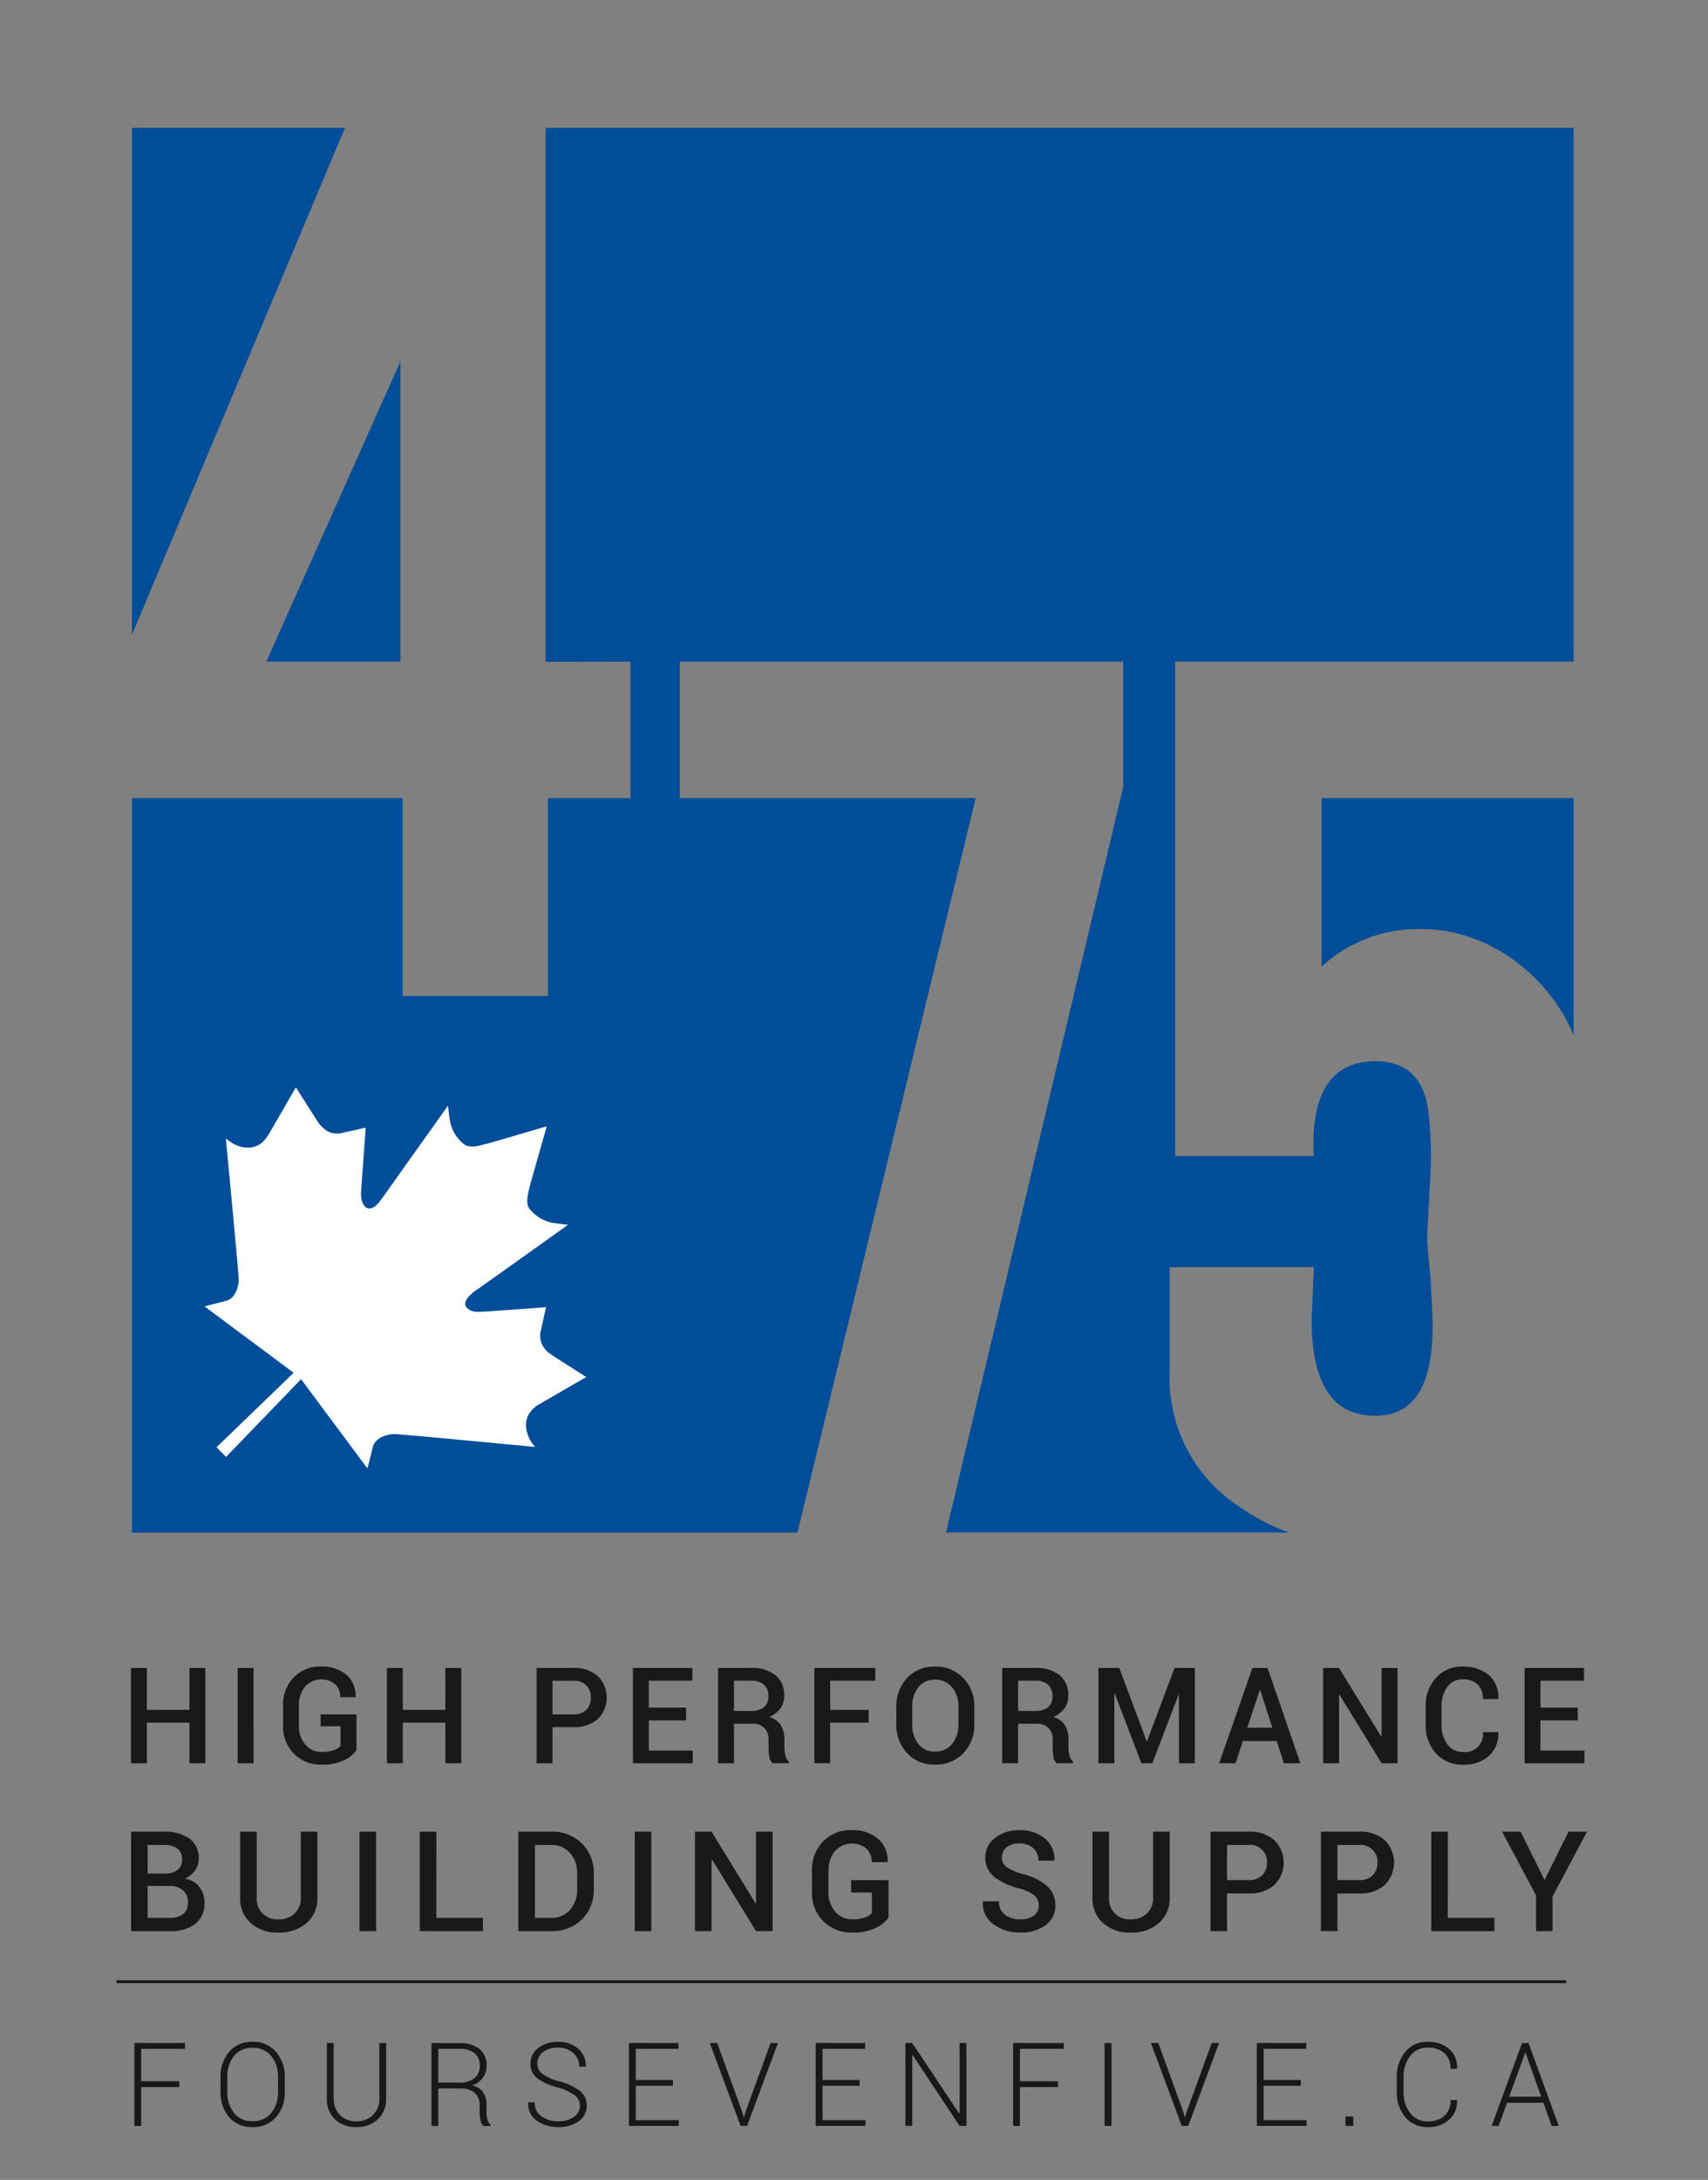 <svg id="Layer_1" data-name="Layer 1" xmlns="http://www.w3.org/2000/svg" xmlns:xlink="http://www.w3.org/1999/xlink" viewBox="0 0 146.605 187">
  <rect x="0" y="0" width="146.605" height="187" fill="#808080" stroke="none"/>
  <defs>
    <style>
      .cls-1, .cls-6 {
        fill: none;
      }

      .cls-2 {
        fill: #004d99;
      }

      .cls-3 {
        clip-path: url(#clip-path);
      }

      .cls-4 {
        fill: #fff;
      }

      .cls-5 {
        fill: #1a1818;
      }

      .cls-6 {
        stroke: #1a1818;
        stroke-miterlimit: 10;
        stroke-width: 0.25px;
      }
    </style>
    <clipPath id="clip-path">
      <rect class="cls-1" width="146.605" height="142.5"/>
    </clipPath>
  </defs>
  <title>475-canada-logo</title>
  <polygon class="cls-2" points="11.322 10.969 11.322 54.459 29.609 10.969 11.322 10.969"/>
  <g class="cls-3">
    <path class="cls-2" d="M54.111,56.755v11.71H47.027V85.438H34.558V68.466H11.322v63H68.449l15.3-63H58.354V56.755H96.407V67.523L81.2,131.463h29.428a18.152,18.152,0,0,1-4.186-2.169,13.168,13.168,0,0,1-6.045-11.62V108.7h12.371c-.1,2.835-.187,4.347-.187,4.439,0,5.571,1.795,8.312,5.476,8.312,3.309,0,4.912-2.549,4.912-7.742,0-1.04-.1-2.363-.187-4.156-.187-1.8-.285-2.835-.285-3.309,0-.279.1-2.17.285-5.477a32.158,32.158,0,0,0-.187-5.474q-.57-4.255-4.538-4.254c-3.775,0-5.572,2.739-5.289,8.124h-11.9V56.755h34.208V10.97H46.834v45.8Z"/>
    <polygon class="cls-2" points="34.371 56.755 34.371 31.003 22.86 56.755 34.371 56.755"/>
    <path class="cls-2" d="M113.434,82.916a12.23,12.23,0,0,1,8.689-3.212c5.6,0,10.862,4,12.955,9.121V68.465H113.434Z"/>
    <path class="cls-4" d="M19.41,97.679c.143.107.257.2.378.285a2.726,2.726,0,0,0,1.281.475A1.875,1.875,0,0,0,22.79,97.7a5.181,5.181,0,0,0,.429-.66q1.046-1.8,2.082-3.6c.026-.045.056-.088.1-.153.159.25.3.478.451.707.462.725.921,1.451,1.386,2.173a2.718,2.718,0,0,0,.713.768,1.7,1.7,0,0,0,1.413.25l1.83-.407.189-.039c0,.068,0,.122-.007.175q-.191,2.651-.383,5.3a2.3,2.3,0,0,0,.077.814,1.052,1.052,0,0,0,.244.46.521.521,0,0,0,.615.135,1.137,1.137,0,0,0,.453-.319q.294-.344.559-.71c.67-.936,1.334-1.876,2-2.814s1.349-1.892,2.024-2.838L38.4,94.92a.29.29,0,0,1,.041-.041c.047.046.027.1.033.151.052.392.083.786.157,1.172a3.311,3.311,0,0,0,1.091,1.868,1.026,1.026,0,0,0,.7.28,2.913,2.913,0,0,0,.653-.06c.533-.126,1.063-.268,1.589-.421,1.364-.394,2.725-.8,4.087-1.2.047-.015.1-.025.164-.043-.012.06-.019.1-.031.148-.453,1.6-.91,3.2-1.359,4.8-.1.349-.177.7-.241,1.058a2.358,2.358,0,0,0-.018.572.989.989,0,0,0,.275.6,3.32,3.32,0,0,0,1.869,1.089c.365.07.738.1,1.108.149.063.008.127.012.232.021-.124.094-.216.167-.311.235q-2.068,1.474-4.138,2.947-1.646,1.175-3.3,2.347a3.77,3.77,0,0,0-.815.685,1.4,1.4,0,0,0-.216.365.524.524,0,0,0,.2.637,1.3,1.3,0,0,0,.754.251c.322.008.646-.011.968-.034q2.439-.17,4.876-.351a.464.464,0,0,0,.1-.036c-.021.107-.03.165-.043.222-.135.61-.269,1.222-.406,1.831a1.721,1.721,0,0,0,.176,1.3,2.212,2.212,0,0,0,.7.726c.645.423,1.3.836,1.947,1.253.349.225.7.446,1.074.686-.069.042-.122.075-.176.106l-3.843,2.22a2.376,2.376,0,0,0-.889.837,1.864,1.864,0,0,0-.238,1.252,2.81,2.81,0,0,0,.594,1.369c.047.06.092.119.152.2-.059,0-.095,0-.131,0q-4.2-.4-8.4-.79c-1.065-.1-2.131-.187-3.2-.28a2.553,2.553,0,0,0-1.5.277,1.625,1.625,0,0,0-.489.409,1.045,1.045,0,0,0-.191.4c-.147.591-.3,1.181-.446,1.77,0,.009-.013.016-.035.042-.954-1.264-1.89-2.536-2.836-3.8s-1.888-2.539-2.846-3.829q-3.228,3.343-6.436,6.667l-.823-.823,6.616-6.387c-.512-.4-1.025-.77-1.531-1.149s-1.008-.755-1.513-1.131-1.022-.755-1.532-1.134-1.009-.753-1.514-1.13l-1.544-1.15a.909.909,0,0,1,.105-.041c.589-.149,1.181-.294,1.769-.449a1.2,1.2,0,0,0,.715-.595,2.347,2.347,0,0,0,.324-1.436q-.139-1.731-.3-3.46-.382-4.121-.775-8.241c0-.042-.006-.085-.011-.166"/>
  </g>
  <g>
    <path class="cls-5" d="M17.627,151.26H16.262v-3.487H12.607v3.487H11.243v-8.176h1.364v3.594h3.655v-3.594h1.365Z"/>
    <path class="cls-5" d="M21.765,151.26H20.4v-8.176h1.364Z"/>
    <path class="cls-5" d="M30.6,150.153a2.861,2.861,0,0,1-1.075.851,4.224,4.224,0,0,1-1.906.374,3.226,3.226,0,0,1-2.384-.936,3.269,3.269,0,0,1-.935-2.417v-1.707a3.332,3.332,0,0,1,.9-2.417,3.091,3.091,0,0,1,2.325-.936,3.207,3.207,0,0,1,2.224.719,2.342,2.342,0,0,1,.774,1.876l-.017.033h-1.3a1.487,1.487,0,0,0-.43-1.111,1.885,1.885,0,0,0-2.6.213,2.462,2.462,0,0,0-.519,1.611v1.719a2.422,2.422,0,0,0,.542,1.626,1.766,1.766,0,0,0,1.413.637,2.951,2.951,0,0,0,1.039-.148,1.534,1.534,0,0,0,.579-.362v-1.69H27.521v-1.021H30.6Z"/>
    <path class="cls-5" d="M39.593,151.26H38.229v-3.487H34.573v3.487H33.209v-8.176h1.364v3.594h3.655v-3.594h1.365Z"/>
    <path class="cls-5" d="M47.425,148.16v3.1H46.061v-8.176h3.133a3.031,3.031,0,0,1,2.12.7,2.6,2.6,0,0,1,0,3.684,3.047,3.047,0,0,1-2.12.693Zm0-1.095h1.769a1.5,1.5,0,0,0,1.14-.4,1.438,1.438,0,0,0,.382-1.028,1.379,1.379,0,0,0-1.522-1.454H47.425Z"/>
    <path class="cls-5" d="M58.892,147.582h-3.2v2.588h3.773v1.09H54.327v-8.176h5.1v1.095H55.691v2.308h3.2Z"/>
    <path class="cls-5" d="M63,147.868v3.392H61.637v-8.176H64.45a3.23,3.23,0,0,1,2.111.617,2.159,2.159,0,0,1,.747,1.764,1.823,1.823,0,0,1-.328,1.092,2.253,2.253,0,0,1-.958.733,1.727,1.727,0,0,1,1,.713,2.282,2.282,0,0,1,.306,1.224v.68a2.747,2.747,0,0,0,.09.7,1.01,1.01,0,0,0,.3.522v.129h-1.4a.9.9,0,0,1-.287-.578,5.087,5.087,0,0,1-.062-.786v-.657a1.373,1.373,0,0,0-.362-1,1.319,1.319,0,0,0-.986-.37Zm0-1.095h1.376a1.856,1.856,0,0,0,1.2-.314,1.182,1.182,0,0,0,.376-.961,1.268,1.268,0,0,0-.371-.968,1.587,1.587,0,0,0-1.128-.352H63Z"/>
    <path class="cls-5" d="M74.557,147.772h-3.3v3.487H69.9v-8.176H75.13v1.095H71.261v2.5h3.3Z"/>
    <path class="cls-5" d="M83.631,147.907a3.456,3.456,0,0,1-.94,2.485,3.231,3.231,0,0,1-2.446.985,3.118,3.118,0,0,1-2.386-.985,3.5,3.5,0,0,1-.921-2.485v-1.471a3.505,3.505,0,0,1,.918-2.482,3.113,3.113,0,0,1,2.389-.988,3.229,3.229,0,0,1,2.443.988,3.453,3.453,0,0,1,.943,2.482Zm-1.365-1.482a2.541,2.541,0,0,0-.544-1.679,1.82,1.82,0,0,0-1.478-.657,1.716,1.716,0,0,0-1.423.657,2.622,2.622,0,0,0-.52,1.679v1.482a2.643,2.643,0,0,0,.522,1.693,1.714,1.714,0,0,0,1.42.659,1.817,1.817,0,0,0,1.48-.656,2.579,2.579,0,0,0,.541-1.7Z"/>
    <path class="cls-5" d="M87.387,147.868v3.392H86.022v-8.176h2.813a3.228,3.228,0,0,1,2.111.617,2.16,2.16,0,0,1,.747,1.764,1.823,1.823,0,0,1-.328,1.092,2.249,2.249,0,0,1-.958.733,1.726,1.726,0,0,1,1,.713,2.282,2.282,0,0,1,.306,1.224v.68a2.769,2.769,0,0,0,.09.7,1.01,1.01,0,0,0,.3.522v.129h-1.4a.9.9,0,0,1-.287-.578,5.086,5.086,0,0,1-.062-.786v-.657a1.369,1.369,0,0,0-.362-1,1.317,1.317,0,0,0-.985-.37Zm0-1.095h1.376a1.853,1.853,0,0,0,1.2-.314,1.182,1.182,0,0,0,.377-.961,1.268,1.268,0,0,0-.371-.968,1.588,1.588,0,0,0-1.129-.352H87.387Z"/>
    <path class="cls-5" d="M98.421,149.373h.033l2.364-6.289h1.74v8.176h-1.364v-5.873l-.033-.006-2.252,5.879h-.937l-2.291-5.991-.034.011v5.98H94.282v-8.176h1.791Z"/>
    <path class="cls-5" d="M109.584,149.351h-2.9l-.629,1.909h-1.409l2.853-8.176h1.3l2.819,8.176h-1.41Zm-2.521-1.14h2.151l-1.05-3.224h-.034Z"/>
    <path class="cls-5" d="M119.954,151.26h-1.365l-3.621-5.891-.034.012v5.879h-1.364v-8.176h1.364l3.622,5.891.033-.012v-5.879h1.365Z"/>
    <path class="cls-5" d="M128.591,148.587l.011.034a2.521,2.521,0,0,1-.8,2,3.161,3.161,0,0,1-2.229.761,3,3,0,0,1-2.313-.963,3.5,3.5,0,0,1-.887-2.463V146.4a3.531,3.531,0,0,1,.876-2.462,2.937,2.937,0,0,1,2.285-.969,3.3,3.3,0,0,1,2.271.735,2.5,2.5,0,0,1,.806,2.017l-.011.033h-1.32a1.68,1.68,0,0,0-.443-1.255,1.788,1.788,0,0,0-1.3-.436,1.55,1.55,0,0,0-1.316.66,2.733,2.733,0,0,0-.486,1.665v1.566a2.724,2.724,0,0,0,.494,1.677,1.6,1.6,0,0,0,1.348.659,1.528,1.528,0,0,0,1.707-1.7Z"/>
    <path class="cls-5" d="M135.422,147.582h-3.2v2.588H136v1.09h-5.138v-8.176h5.1v1.095h-3.734v2.308h3.2Z"/>
    <path class="cls-5" d="M11.249,165.66v-8.531h2.795a3.678,3.678,0,0,1,2.209.583,2.02,2.02,0,0,1,.8,1.743,1.713,1.713,0,0,1-.319,1.014,1.981,1.981,0,0,1-.888.686,1.914,1.914,0,0,1,1.263.709,2.145,2.145,0,0,1,.442,1.348,2.192,2.192,0,0,1-.785,1.825,3.4,3.4,0,0,1-2.168.624Zm1.424-4.939H14.2a1.606,1.606,0,0,0,1.046-.313,1.081,1.081,0,0,0,.384-.888,1.106,1.106,0,0,0-.4-.94,1.92,1.92,0,0,0-1.178-.308H12.672Zm0,1.061v2.742h1.922a1.713,1.713,0,0,0,1.137-.337,1.206,1.206,0,0,0,.4-.976,1.363,1.363,0,0,0-.393-1.025,1.6,1.6,0,0,0-1.1-.4H12.672Z"/>
    <path class="cls-5" d="M27.241,157.129v5.619a2.787,2.787,0,0,1-.935,2.229,3.561,3.561,0,0,1-2.411.806,3.448,3.448,0,0,1-2.367-.806,2.817,2.817,0,0,1-.914-2.229v-5.619h1.424v5.619a1.737,1.737,0,0,0,1.857,1.9,1.955,1.955,0,0,0,1.395-.5,1.831,1.831,0,0,0,.527-1.4v-5.619Z"/>
    <path class="cls-5" d="M32.282,165.66H30.858v-8.531h1.424Z"/>
    <path class="cls-5" d="M37.452,164.523h4v1.137h-5.42v-8.531h1.424Z"/>
    <path class="cls-5" d="M44.491,165.66v-8.531H47.31a3.577,3.577,0,0,1,2.64,1.014,3.524,3.524,0,0,1,1.017,2.607v1.295a3.512,3.512,0,0,1-1.017,2.607,3.588,3.588,0,0,1-2.64,1.008Zm1.424-7.389v6.252H47.31a2.048,2.048,0,0,0,1.629-.694,2.621,2.621,0,0,0,.6-1.784v-1.307a2.6,2.6,0,0,0-.6-1.772,2.048,2.048,0,0,0-1.629-.694Z"/>
    <path class="cls-5" d="M55.907,165.66H54.483v-8.531h1.424Z"/>
    <path class="cls-5" d="M66.315,165.66H64.892l-3.779-6.146-.035.012v6.135H59.653v-8.531h1.424l3.779,6.146.035-.012v-6.135h1.424Z"/>
    <path class="cls-5" d="M76.267,164.506a2.986,2.986,0,0,1-1.122.888,4.409,4.409,0,0,1-1.989.39,3.369,3.369,0,0,1-2.487-.976,3.413,3.413,0,0,1-.976-2.522V160.5a3.477,3.477,0,0,1,.943-2.522,3.226,3.226,0,0,1,2.426-.976,3.342,3.342,0,0,1,2.32.75,2.442,2.442,0,0,1,.809,1.957l-.018.035H74.819a1.552,1.552,0,0,0-.448-1.16,1.968,1.968,0,0,0-2.713.223,2.568,2.568,0,0,0-.542,1.682v1.793a2.527,2.527,0,0,0,.565,1.7,1.842,1.842,0,0,0,1.474.665,3.065,3.065,0,0,0,1.084-.155,1.6,1.6,0,0,0,.6-.378V162.35H73.056v-1.066h3.211Z"/>
    <path class="cls-5" d="M89.161,163.469a1.121,1.121,0,0,0-.378-.873,3.479,3.479,0,0,0-1.339-.609,5.71,5.71,0,0,1-2.124-1,2,2,0,0,1-.747-1.614,2.1,2.1,0,0,1,.82-1.7,3.233,3.233,0,0,1,2.109-.668,3.2,3.2,0,0,1,2.212.741,2.271,2.271,0,0,1,.8,1.831l-.012.035H89.132a1.363,1.363,0,0,0-.448-1.072,1.729,1.729,0,0,0-1.192-.4,1.638,1.638,0,0,0-1.11.34,1.112,1.112,0,0,0-.39.879.974.974,0,0,0,.428.812,4.647,4.647,0,0,0,1.418.606,4.957,4.957,0,0,1,2.045,1.022,2.15,2.15,0,0,1,.7,1.655,2.02,2.02,0,0,1-.832,1.693,3.516,3.516,0,0,1-2.186.633,3.8,3.8,0,0,1-2.268-.691,2.19,2.19,0,0,1-.937-1.951l.012-.035h1.371a1.344,1.344,0,0,0,.53,1.157,2.122,2.122,0,0,0,1.292.39,1.9,1.9,0,0,0,1.175-.319A1.03,1.03,0,0,0,89.161,163.469Z"/>
    <path class="cls-5" d="M100.4,157.129v5.619a2.787,2.787,0,0,1-.935,2.229,3.561,3.561,0,0,1-2.411.806,3.448,3.448,0,0,1-2.367-.806,2.817,2.817,0,0,1-.914-2.229v-5.619h1.424v5.619a1.737,1.737,0,0,0,1.857,1.9,1.955,1.955,0,0,0,1.395-.5,1.831,1.831,0,0,0,.527-1.4v-5.619Z"/>
    <path class="cls-5" d="M105.319,162.426v3.234H103.9v-8.531h3.27a3.161,3.161,0,0,1,2.212.729,2.709,2.709,0,0,1,0,3.844,3.177,3.177,0,0,1-2.212.724Zm0-1.143h1.846a1.561,1.561,0,0,0,1.189-.422,1.5,1.5,0,0,0,.4-1.072,1.438,1.438,0,0,0-1.588-1.518h-1.846Z"/>
    <path class="cls-5" d="M114.8,162.426v3.234h-1.424v-8.531h3.27a3.161,3.161,0,0,1,2.212.729,2.709,2.709,0,0,1,0,3.844,3.177,3.177,0,0,1-2.212.724Zm0-1.143h1.846a1.561,1.561,0,0,0,1.189-.422,1.5,1.5,0,0,0,.4-1.072,1.438,1.438,0,0,0-1.588-1.518H114.8Z"/>
    <path class="cls-5" d="M124.272,164.523h4v1.137h-5.42v-8.531h1.424Z"/>
    <path class="cls-5" d="M132.577,161.277l2.057-4.148h1.588l-2.959,5.549v2.982h-1.418v-3.07l-2.912-5.461h1.588Z"/>
  </g>
  <g>
    <path class="cls-5" d="M15.385,179.037H12.118v3.33h-.586v-7.109h4.351v.5H12.118v2.778h3.267Z"/>
    <path class="cls-5" d="M24.445,179.394a3.229,3.229,0,0,1-.754,2.227,2.572,2.572,0,0,1-2.024.85,2.519,2.519,0,0,1-1.995-.85,3.254,3.254,0,0,1-.745-2.227v-1.157a3.273,3.273,0,0,1,.742-2.227,2.506,2.506,0,0,1,1.992-.854,2.573,2.573,0,0,1,2.026.854,3.233,3.233,0,0,1,.757,2.227Zm-.581-1.167a2.81,2.81,0,0,0-.583-1.855,1.989,1.989,0,0,0-1.619-.7,1.917,1.917,0,0,0-1.582.7,2.869,2.869,0,0,0-.566,1.855v1.167a2.876,2.876,0,0,0,.569,1.865,1.925,1.925,0,0,0,1.584.7,1.983,1.983,0,0,0,1.619-.7,2.843,2.843,0,0,0,.579-1.868Z"/>
    <path class="cls-5" d="M33.144,175.258v4.722a2.362,2.362,0,0,1-.718,1.831,2.622,2.622,0,0,1-1.846.659,2.554,2.554,0,0,1-1.819-.661,2.386,2.386,0,0,1-.706-1.829v-4.722h.586v4.722a1.962,1.962,0,0,0,.544,1.458,1.9,1.9,0,0,0,1.394.539,1.967,1.967,0,0,0,1.426-.537,1.935,1.935,0,0,0,.557-1.46v-4.722Z"/>
    <path class="cls-5" d="M37.619,179.154v3.213h-.586v-7.1H39.4a2.7,2.7,0,0,1,1.753.5,1.78,1.78,0,0,1,.61,1.462,1.677,1.677,0,0,1-.325,1.013,1.834,1.834,0,0,1-.92.652,1.546,1.546,0,0,1,.95.594,1.86,1.86,0,0,1,.291,1.071v.669a2.089,2.089,0,0,0,.078.6.925.925,0,0,0,.259.43v.117h-.6a.973.973,0,0,1-.254-.493,2.927,2.927,0,0,1-.073-.659v-.649a1.314,1.314,0,0,0-.422-1.032,1.7,1.7,0,0,0-1.179-.379Zm0-.5h1.714a2.1,2.1,0,0,0,1.406-.389,1.317,1.317,0,0,0,.444-1.047,1.348,1.348,0,0,0-.442-1.082,2.021,2.021,0,0,0-1.34-.378H37.619Z"/>
    <path class="cls-5" d="M49.77,180.639a1.119,1.119,0,0,0-.435-.9,4.432,4.432,0,0,0-1.475-.669,4.919,4.919,0,0,1-1.731-.779,1.524,1.524,0,0,1-.593-1.267,1.636,1.636,0,0,1,.664-1.341,2.651,2.651,0,0,1,1.694-.524,2.511,2.511,0,0,1,1.743.593,1.882,1.882,0,0,1,.64,1.507l-.01.029h-.547a1.51,1.51,0,0,0-.51-1.167,1.879,1.879,0,0,0-1.316-.464,1.968,1.968,0,0,0-1.3.394,1.21,1.21,0,0,0-.471.964,1.1,1.1,0,0,0,.427.892,4.383,4.383,0,0,0,1.506.651,4.912,4.912,0,0,1,1.714.806,1.552,1.552,0,0,1,.591,1.27,1.579,1.579,0,0,1-.691,1.336,2.877,2.877,0,0,1-1.741.5,3.17,3.17,0,0,1-1.831-.534,1.719,1.719,0,0,1-.757-1.561l.01-.029h.542a1.366,1.366,0,0,0,.62,1.229,2.549,2.549,0,0,0,1.416.4,2.208,2.208,0,0,0,1.328-.373A1.147,1.147,0,0,0,49.77,180.639Z"/>
    <path class="cls-5" d="M57.761,178.925H54.572v2.949h3.687v.493H53.986v-7.109h4.248v.5H54.572v2.671h3.188Z"/>
    <path class="cls-5" d="M63.691,181.122l.142.5h.029l.142-.5,2.139-5.864h.63l-2.646,7.109h-.557l-2.646-7.109h.635Z"/>
    <path class="cls-5" d="M73.786,178.925H70.6v2.949h3.687v.493H70.012v-7.109H74.26v.5H70.6v2.671h3.188Z"/>
    <path class="cls-5" d="M82.953,182.367h-.586l-4.037-6.084-.029,0v6.079h-.586v-7.109H78.3l4.037,6.069.029,0v-6.064h.586Z"/>
    <path class="cls-5" d="M90.813,179.037H87.546v3.33H86.96v-7.109h4.351v.5H87.546v2.778h3.267Z"/>
    <path class="cls-5" d="M95.4,182.367H94.81v-7.109H95.4Z"/>
    <path class="cls-5" d="M101.555,181.122l.142.5h.029l.142-.5,2.139-5.864h.63l-2.646,7.109h-.557l-2.646-7.109h.635Z"/>
    <path class="cls-5" d="M111.65,178.925h-3.188v2.949h3.687v.493h-4.272v-7.109h4.248v.5h-3.662v2.671h3.188Z"/>
    <path class="cls-5" d="M116.154,182.367h-.669v-.8h.669Z"/>
    <path class="cls-5" d="M125.054,180.146l.01.029a2.07,2.07,0,0,1-.684,1.67,2.673,2.673,0,0,1-1.846.625,2.391,2.391,0,0,1-1.914-.856,3.312,3.312,0,0,1-.728-2.22v-1.157a3.318,3.318,0,0,1,.728-2.219,2.382,2.382,0,0,1,1.914-.862,2.7,2.7,0,0,1,1.853.61,2.063,2.063,0,0,1,.677,1.68l-.01.029h-.547a1.725,1.725,0,0,0-.524-1.34,2.062,2.062,0,0,0-1.448-.481,1.807,1.807,0,0,0-1.5.723,2.924,2.924,0,0,0-.563,1.851v1.167a2.936,2.936,0,0,0,.563,1.862,1.808,1.808,0,0,0,1.5.721,2.1,2.1,0,0,0,1.448-.469,1.732,1.732,0,0,0,.524-1.362Z"/>
    <path class="cls-5" d="M132.478,180.385h-3.12l-.718,1.982h-.605l2.612-7.109h.552l2.593,7.109h-.605Zm-2.935-.522h2.744l-1.348-3.77h-.029Z"/>
  </g>
  <line class="cls-6" x1="10" y1="170" x2="134.428" y2="170"/>
</svg>

